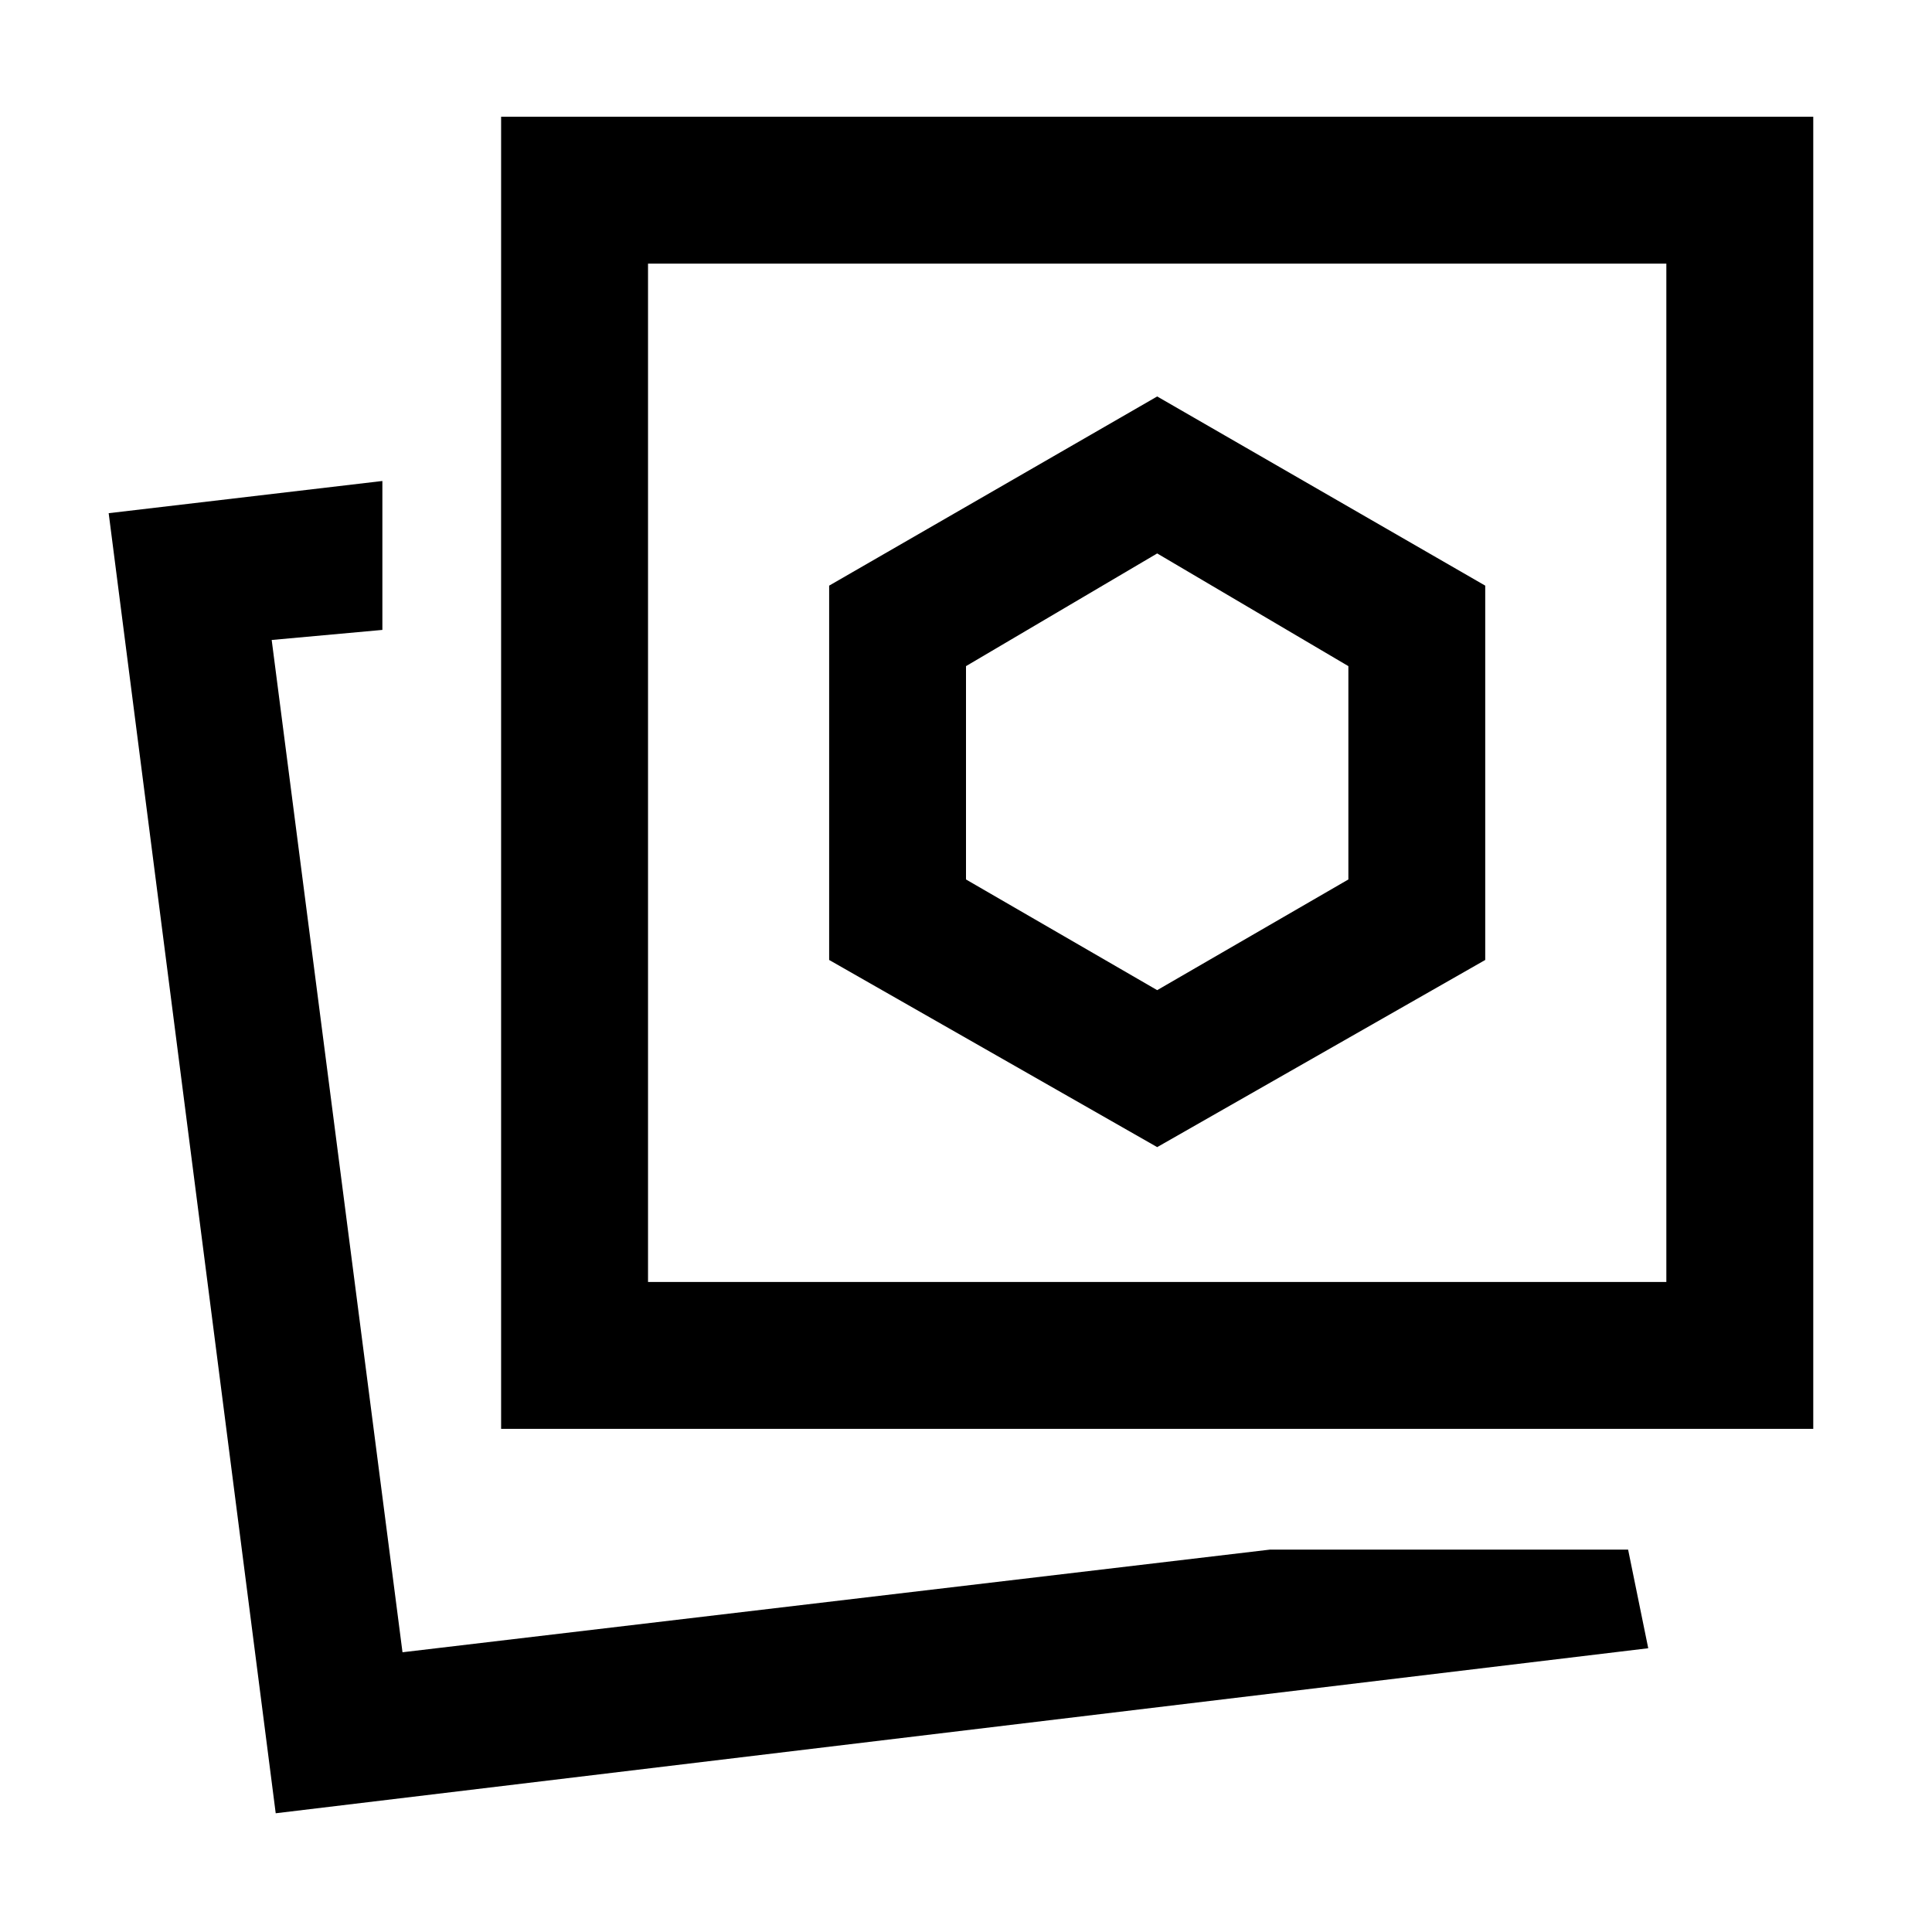 <svg xmlns="http://www.w3.org/2000/svg" height="48" viewBox="0 -960 960 960" width="48"><path d="m575-390 163-93v-186l-163-94-163 94v186l163 93Zm56 200h178l10 49-682 82-83-646 136-16v74l-55 5 65 503 431-51Zm-382-60v-652h652v652H249Zm73-73h506v-506H322v506ZM200-139Zm375-437Zm0 108-95-55v-106l95-56 95 56v106l-95 55Z"/></svg>